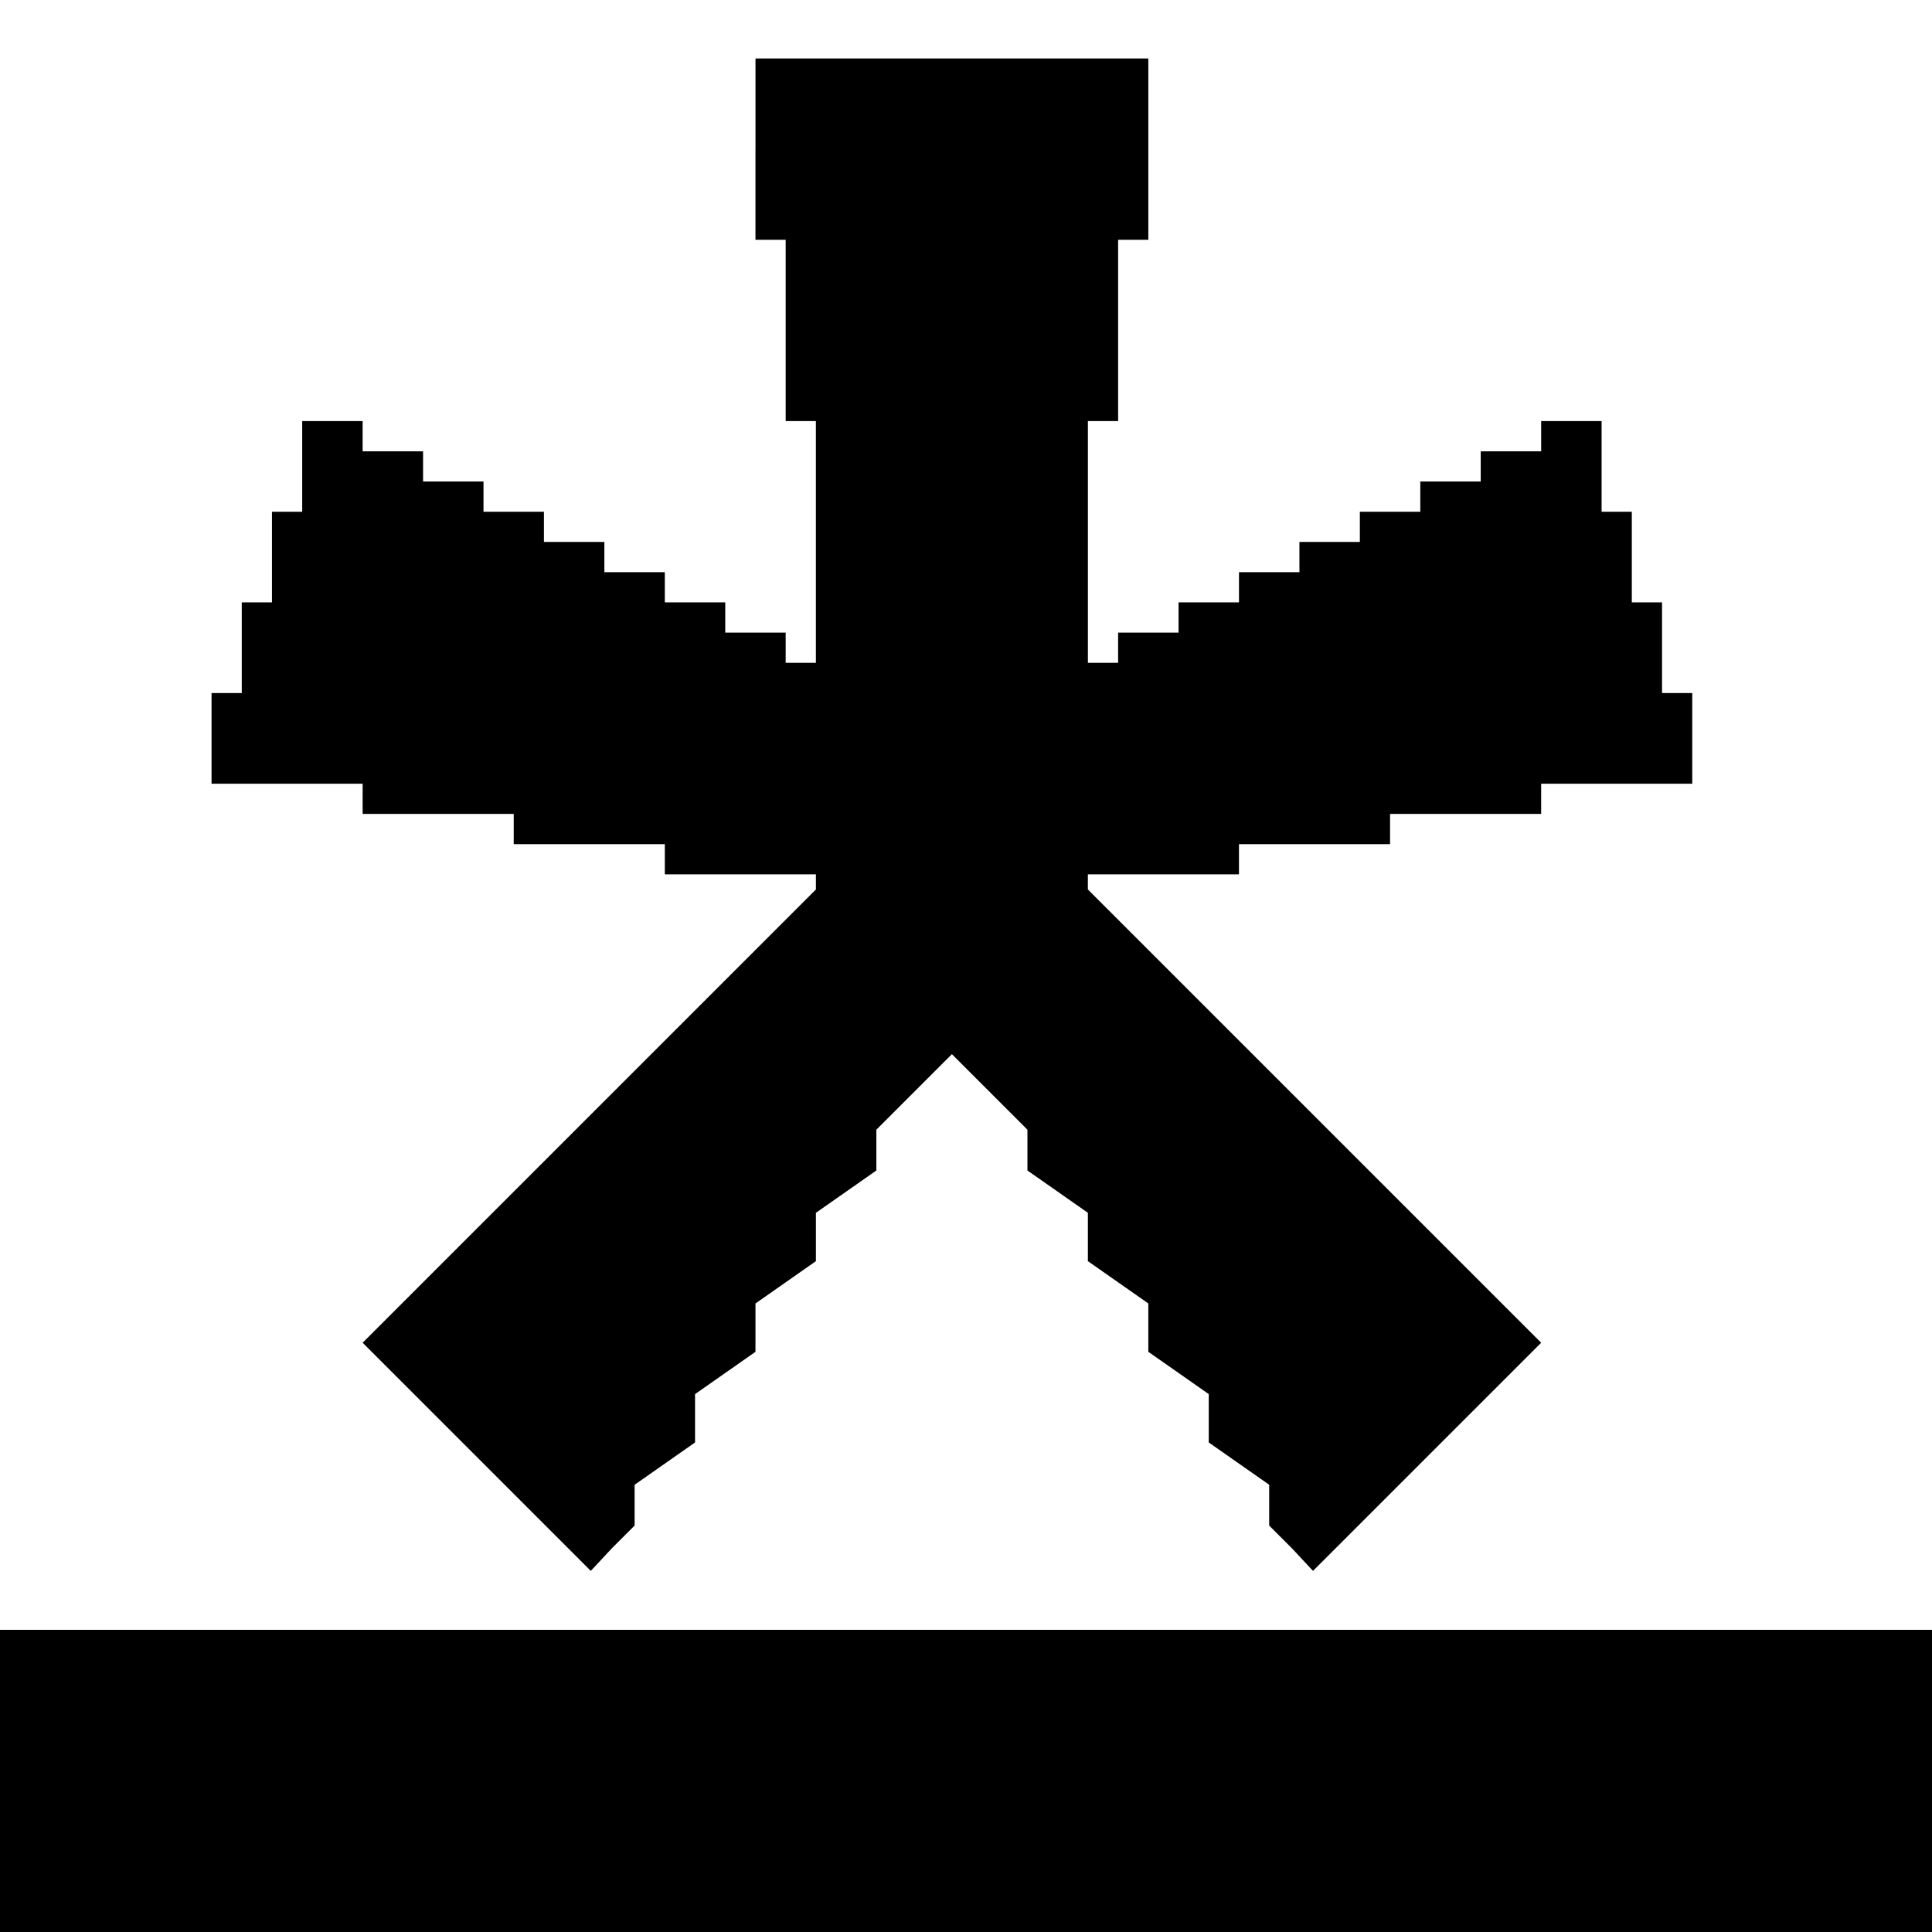 <?xml version="1.0" standalone="no"?>
<!DOCTYPE svg PUBLIC "-//W3C//DTD SVG 20010904//EN"
 "http://www.w3.org/TR/2001/REC-SVG-20010904/DTD/svg10.dtd">
<svg version="1.0" xmlns="http://www.w3.org/2000/svg"
 width="468pt" height="468pt" viewBox="0 0 468 468"
 preserveAspectRatio="xMidYMid meet">
<g transform="translate(0,468) scale(0.366,-0.366)"
fill="#000000" stroke="none">
<path d="M500 1180 l0 -60 10 0 10 0 0 -60 0 -60 10 0 10 0 0 -80 0 -80 -10 0
-10 0 0 10 0 10 -20 0 -20 0 0 10 0 10 -20 0 -20 0 0 10 0 10 -20 0 -20 0 0
10 0 10 -20 0 -20 0 0 10 0 10 -20 0 -20 0 0 10 0 10 -20 0 -20 0 0 10 0 10
-20 0 -20 0 0 10 0 10 -20 0 -20 0 0 -30 0 -30 -10 0 -10 0 0 -30 0 -30 -10 0
-10 0 0 -30 0 -30 -10 0 -10 0 0 -30 0 -30 50 0 50 0 0 -10 0 -10 50 0 50 0 0
-10 0 -10 50 0 50 0 0 -10 0 -10 50 0 50 0 0 -5 0 -5 -150 -150 -150 -150 75
-75 76 -76 14 15 15 15 0 13 0 14 20 14 20 14 0 16 0 16 20 14 20 14 0 16 0
16 20 14 20 14 0 16 0 16 20 14 20 14 0 14 0 13 25 25 25 25 25 -25 25 -25 0
-13 0 -14 20 -14 20 -14 0 -16 0 -16 20 -14 20 -14 0 -16 0 -16 20 -14 20 -14
0 -16 0 -16 20 -14 20 -14 0 -14 0 -13 15 -15 14 -15 76 76 75 75 -150 150
-150 150 0 5 0 5 50 0 50 0 0 10 0 10 50 0 50 0 0 10 0 10 50 0 50 0 0 10 0
10 50 0 50 0 0 30 0 30 -10 0 -10 0 0 30 0 30 -10 0 -10 0 0 30 0 30 -10 0
-10 0 0 30 0 30 -20 0 -20 0 0 -10 0 -10 -20 0 -20 0 0 -10 0 -10 -20 0 -20 0
0 -10 0 -10 -20 0 -20 0 0 -10 0 -10 -20 0 -20 0 0 -10 0 -10 -20 0 -20 0 0
-10 0 -10 -20 0 -20 0 0 -10 0 -10 -20 0 -20 0 0 -10 0 -10 -10 0 -10 0 0 80
0 80 10 0 10 0 0 60 0 60 10 0 10 0 0 60 0 60 -130 0 -130 0 0 -60z"/>
<path d="M0 100 l0 -100 640 0 640 0 0 100 0 100 -640 0 -640 0 0 -100z"/>
</g>
</svg>
